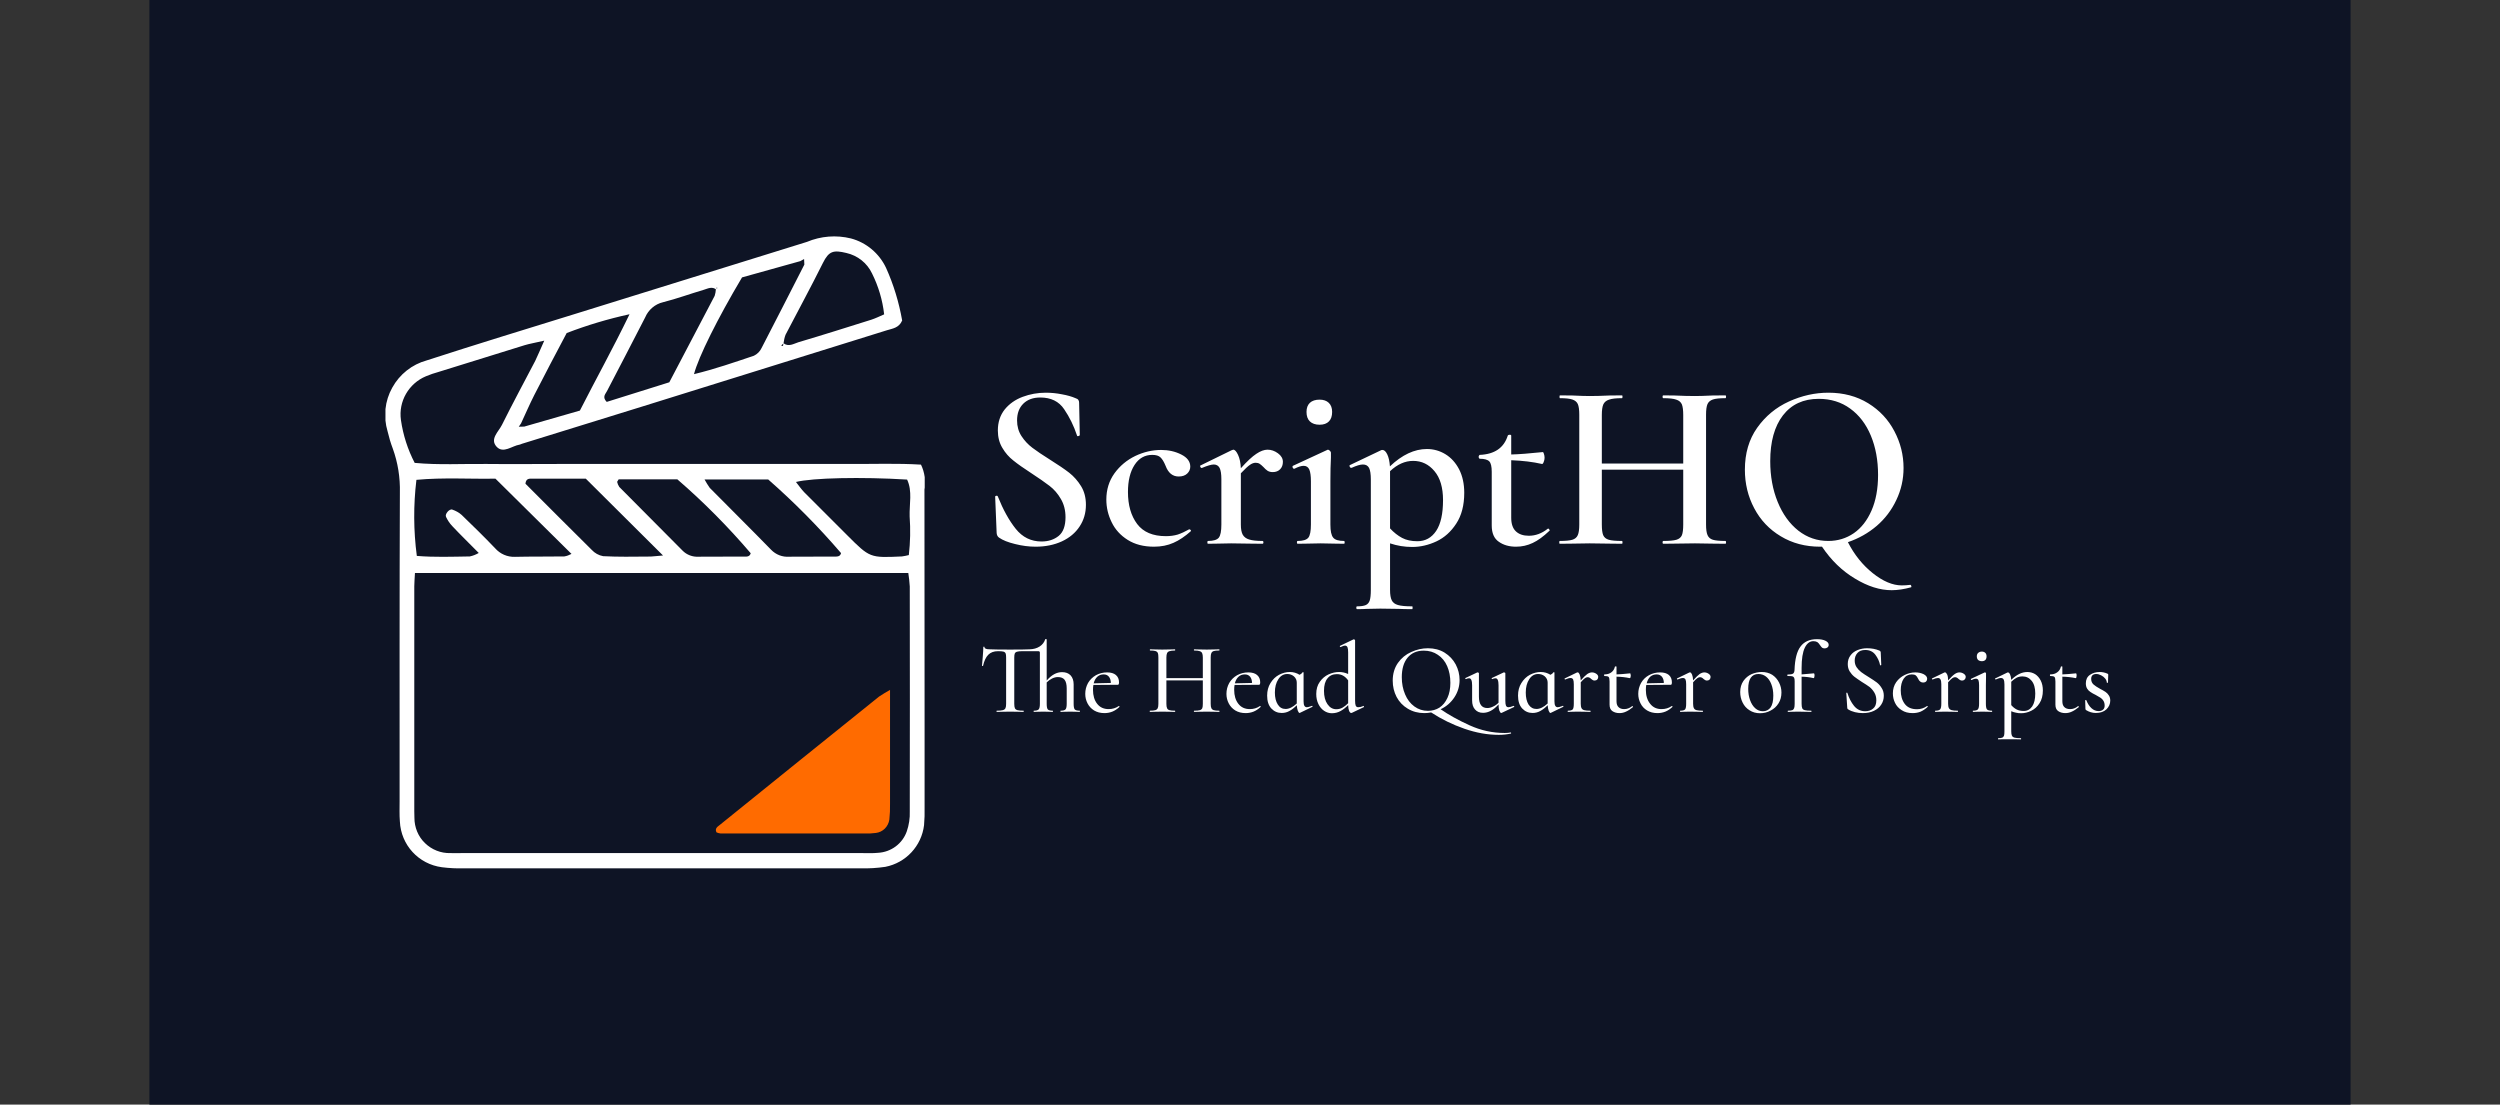 <svg xmlns="http://www.w3.org/2000/svg" version="1.1" xmlns:xlink="http://www.w3.org/1999/xlink" xmlns:svgjs="http://svgjs.dev/svgjs" viewBox="0 0 14.725 6.506"><rect x="0" y="0" width="14.725" height="6.506" fill="#333333" stroke="none"/><g transform="matrix(0.786,0,0,0.786,5.761,2.313)"><rect width="16.495" height="16.495" x="-6.21" y="-7.051" fill="#0e1425"></rect><g transform="matrix(1,0,0,1,0,0)" clip-path="url(#SvgjsClipPath5636)"><g clip-path="url(#SvgjsClipPath563138edcca5-cbf8-4a78-a2a4-5de13d1ec934)"><path d=" M -3.251 -0.39 C -3.324 -0.373 -3.362 -0.367 -3.398 -0.356 C -3.613 -0.29 -3.828 -0.223 -4.042 -0.156 C -4.075 -0.147 -4.107 -0.136 -4.138 -0.123 C -4.267 -0.069 -4.345 0.066 -4.325 0.205 C -4.309 0.317 -4.274 0.426 -4.222 0.526 C -4.04 0.543 -3.861 0.532 -3.682 0.534 C -3.503 0.536 -3.322 0.534 -3.142 0.534 L -1.504 0.534 C -1.324 0.534 -1.144 0.533 -0.964 0.534 C -0.785 0.535 -0.606 0.528 -0.428 0.539 C -0.4 0.597 -0.391 0.663 -0.402 0.726 C -0.401 1.317 -0.401 1.908 -0.401 2.499 C -0.401 2.701 -0.401 2.904 -0.401 3.106 C -0.4 3.151 -0.401 3.196 -0.405 3.241 C -0.424 3.397 -0.541 3.523 -0.695 3.553 C -0.756 3.562 -0.818 3.566 -0.88 3.564 C -1.87 3.565 -2.86 3.565 -3.85 3.564 C -3.906 3.566 -3.963 3.563 -4.018 3.556 C -4.193 3.533 -4.325 3.389 -4.333 3.213 C -4.337 3.163 -4.335 3.112 -4.335 3.061 C -4.335 2.291 -4.336 1.52 -4.333 0.749 C -4.33 0.637 -4.348 0.524 -4.386 0.419 C -4.402 0.377 -4.415 0.333 -4.425 0.29 C -4.458 0.18 -4.446 0.062 -4.39 -0.038 C -4.335 -0.138 -4.242 -0.212 -4.132 -0.242 C -3.763 -0.362 -3.392 -0.475 -3.021 -0.59 C -2.442 -0.77 -1.862 -0.95 -1.283 -1.13 C -1.178 -1.174 -1.063 -1.183 -0.953 -1.156 C -0.837 -1.125 -0.741 -1.044 -0.69 -0.936 C -0.633 -0.81 -0.593 -0.677 -0.569 -0.541 C -0.593 -0.485 -0.641 -0.481 -0.683 -0.468 C -1.294 -0.277 -1.906 -0.087 -2.518 0.104 C -2.818 0.197 -3.119 0.29 -3.419 0.383 C -3.424 0.386 -3.43 0.387 -3.435 0.389 C -3.493 0.398 -3.557 0.458 -3.607 0.406 C -3.662 0.348 -3.593 0.292 -3.568 0.241 C -3.488 0.08 -3.402 -0.079 -3.319 -0.238 C -3.3 -0.277 -3.283 -0.319 -3.251 -0.39 Z M -3.401 0.254 L -2.984 0.134 C -2.864 -0.102 -2.739 -0.326 -2.612 -0.588 C -2.772 -0.553 -2.93 -0.506 -3.083 -0.447 C -3.166 -0.29 -3.247 -0.137 -3.326 0.018 C -3.361 0.087 -3.392 0.159 -3.425 0.23 L -3.442 0.255 Z M -1.459 -0.371 C -1.42 -0.341 -1.382 -0.367 -1.347 -0.378 C -1.164 -0.432 -0.982 -0.49 -0.8 -0.547 C -0.769 -0.557 -0.739 -0.572 -0.704 -0.587 C -0.716 -0.694 -0.747 -0.798 -0.795 -0.894 C -0.832 -0.972 -0.903 -1.028 -0.987 -1.047 C -1.083 -1.07 -1.118 -1.063 -1.163 -0.972 C -1.253 -0.791 -1.35 -0.613 -1.443 -0.434 C -1.451 -0.413 -1.455 -0.392 -1.458 -0.37 L -1.476 -0.353 L -1.462 -0.35 Z M -1.332 -0.986 L -1.769 -0.864 C -1.952 -0.556 -2.095 -0.269 -2.129 -0.139 C -1.972 -0.177 -1.826 -0.228 -1.68 -0.277 C -1.655 -0.289 -1.635 -0.309 -1.623 -0.334 C -1.515 -0.542 -1.409 -0.751 -1.302 -0.96 L -1.304 -1.002 Z M -1.961 -0.772 C -1.993 -0.799 -2.026 -0.78 -2.056 -0.771 C -2.158 -0.741 -2.258 -0.704 -2.361 -0.678 C -2.421 -0.664 -2.471 -0.621 -2.495 -0.564 C -2.589 -0.379 -2.686 -0.196 -2.781 -0.012 C -2.792 0.01 -2.819 0.032 -2.783 0.069 L -2.314 -0.078 C -2.198 -0.299 -2.086 -0.512 -1.974 -0.726 C -1.969 -0.742 -1.966 -0.758 -1.965 -0.775 C -1.961 -0.777 -1.957 -0.78 -1.954 -0.784 C -1.954 -0.785 -1.957 -0.789 -1.958 -0.791 Z M -4.22 1.351 C -4.222 1.395 -4.225 1.423 -4.225 1.45 C -4.225 2.012 -4.225 2.574 -4.225 3.136 C -4.225 3.153 -4.225 3.169 -4.224 3.186 C -4.224 3.257 -4.196 3.326 -4.145 3.375 C -4.094 3.425 -4.025 3.452 -3.954 3.45 C -3.926 3.451 -3.898 3.45 -3.869 3.45 L -0.869 3.45 C -0.829 3.45 -0.79 3.452 -0.751 3.448 C -0.652 3.443 -0.566 3.379 -0.534 3.286 C -0.518 3.239 -0.51 3.188 -0.512 3.138 C -0.511 2.576 -0.511 2.014 -0.512 1.452 C -0.514 1.418 -0.518 1.385 -0.523 1.351 Z M -3.617 0.644 C -3.8 0.648 -4.006 0.634 -4.209 0.653 C -4.232 0.842 -4.231 1.034 -4.206 1.223 C -4.076 1.234 -3.942 1.229 -3.809 1.227 C -3.785 1.222 -3.763 1.213 -3.742 1.201 C -3.816 1.126 -3.88 1.064 -3.941 0.999 C -3.96 0.979 -3.975 0.956 -3.987 0.931 C -3.998 0.91 -3.962 0.868 -3.94 0.876 C -3.914 0.885 -3.89 0.898 -3.87 0.916 C -3.785 0.998 -3.701 1.08 -3.619 1.166 C -3.582 1.208 -3.528 1.232 -3.471 1.23 C -3.348 1.227 -3.224 1.229 -3.101 1.227 C -3.082 1.224 -3.064 1.217 -3.047 1.208 Z M -0.519 1.216 C -0.508 1.12 -0.506 1.024 -0.513 0.927 C -0.516 0.835 -0.491 0.738 -0.532 0.651 C -0.874 0.63 -1.242 0.638 -1.365 0.669 C -1.343 0.697 -1.325 0.723 -1.303 0.746 C -1.196 0.854 -1.089 0.96 -0.981 1.068 C -0.811 1.238 -0.811 1.238 -0.571 1.227 C -0.554 1.225 -0.537 1.221 -0.52 1.217 Z M -2.362 1.219 L -2.94 0.644 L -3.343 0.644 C -3.365 0.644 -3.388 0.643 -3.392 0.682 C -3.229 0.845 -3.063 1.012 -2.895 1.178 C -2.873 1.202 -2.843 1.219 -2.81 1.225 C -2.698 1.231 -2.585 1.229 -2.473 1.228 C -2.442 1.229 -2.41 1.223 -2.362 1.22 Z M -2.705 0.668 C -2.702 0.681 -2.697 0.694 -2.689 0.706 C -2.532 0.865 -2.373 1.023 -2.215 1.183 C -2.184 1.215 -2.139 1.232 -2.094 1.229 C -1.982 1.228 -1.87 1.229 -1.758 1.228 C -1.738 1.228 -1.712 1.233 -1.704 1.203 C -1.873 1.005 -2.057 0.819 -2.254 0.649 C -2.401 0.649 -2.547 0.649 -2.692 0.649 C -2.695 0.649 -2.698 0.658 -2.705 0.668 Z M -2.05 0.65 C -2.038 0.672 -2.025 0.693 -2.011 0.713 C -1.858 0.868 -1.703 1.021 -1.551 1.177 C -1.515 1.214 -1.466 1.233 -1.415 1.229 C -1.304 1.228 -1.192 1.229 -1.08 1.228 C -1.059 1.228 -1.034 1.231 -1.027 1.202 C -1.196 1.005 -1.378 0.821 -1.573 0.65 Z" fill="#ffffff" transform="matrix(1,0,0,1,0,0)" fill-rule="nonzero"></path></g><g clip-path="url(#SvgjsClipPath563138edcca5-cbf8-4a78-a2a4-5de13d1ec934)"><path d=" M -0.66 2.227 L -0.66 2.643 C -0.66 2.789 -0.66 2.935 -0.66 3.082 C -0.659 3.121 -0.661 3.16 -0.665 3.199 C -0.673 3.252 -0.714 3.293 -0.766 3.299 C -0.794 3.303 -0.822 3.304 -0.85 3.303 C -1.21 3.303 -1.57 3.303 -1.93 3.303 C -1.94 3.302 -1.95 3.299 -1.96 3.295 C -1.975 3.267 -1.954 3.253 -1.937 3.24 C -1.539 2.918 -1.141 2.598 -0.742 2.277 C -0.715 2.259 -0.688 2.243 -0.66 2.227 Z" fill="#ff6b00" transform="matrix(1,0,0,1,0,0)" fill-rule="nonzero"></path></g></g><g><path d=" M 0.325 0.325 Q 0.358 0.376 0.407 0.413 Q 0.456 0.45 0.539 0.502 Q 0.63 0.559 0.683 0.6 Q 0.735 0.641 0.772 0.701 Q 0.808 0.76 0.808 0.84 Q 0.808 0.931 0.761 1.002 Q 0.714 1.074 0.628 1.114 Q 0.541 1.154 0.431 1.154 Q 0.356 1.154 0.277 1.134 Q 0.198 1.115 0.157 1.086 Q 0.141 1.075 0.139 1.052 L 0.128 0.782 L 0.128 0.78 Q 0.128 0.773 0.137 0.772 Q 0.146 0.771 0.148 0.778 Q 0.207 0.926 0.282 1.02 Q 0.358 1.115 0.475 1.115 Q 0.552 1.115 0.604 1.073 Q 0.655 1.031 0.655 0.933 Q 0.655 0.855 0.62 0.796 Q 0.586 0.737 0.535 0.698 Q 0.484 0.659 0.397 0.602 Q 0.312 0.547 0.264 0.508 Q 0.215 0.47 0.182 0.414 Q 0.148 0.358 0.148 0.283 Q 0.148 0.191 0.199 0.126 Q 0.251 0.062 0.334 0.031 Q 0.417 4.440892098500626e-16 0.507 4.440892098500626e-16 Q 0.568 4.440892098500626e-16 0.628 0.012 Q 0.689 0.023 0.73 0.041 Q 0.746 0.046 0.751 0.054 Q 0.757 0.062 0.757 0.075 L 0.762 0.317 Q 0.762 0.322 0.752 0.325 Q 0.742 0.328 0.741 0.32 Q 0.705 0.212 0.645 0.124 Q 0.586 0.036 0.466 0.036 Q 0.386 0.036 0.339 0.082 Q 0.292 0.128 0.292 0.208 Q 0.292 0.274 0.325 0.325 M 1.121 1.103 Q 1.04 1.052 1.001 0.971 Q 0.961 0.89 0.961 0.801 Q 0.961 0.689 1.022 0.604 Q 1.083 0.52 1.178 0.474 Q 1.273 0.429 1.371 0.429 Q 1.455 0.429 1.522 0.463 Q 1.59 0.497 1.59 0.554 Q 1.59 0.584 1.567 0.606 Q 1.544 0.628 1.503 0.628 Q 1.435 0.628 1.405 0.548 Q 1.387 0.504 1.367 0.485 Q 1.348 0.466 1.305 0.466 Q 1.221 0.466 1.172 0.542 Q 1.123 0.618 1.123 0.744 Q 1.123 0.892 1.192 0.984 Q 1.261 1.075 1.407 1.075 Q 1.456 1.075 1.496 1.063 Q 1.535 1.05 1.581 1.024 L 1.583 1.024 Q 1.588 1.024 1.593 1.029 Q 1.597 1.034 1.594 1.038 Q 1.528 1.097 1.464 1.125 Q 1.399 1.154 1.318 1.154 Q 1.202 1.154 1.121 1.103 M 2.247 0.454 Q 2.284 0.481 2.284 0.518 Q 2.284 0.552 2.264 0.573 Q 2.243 0.595 2.208 0.595 Q 2.185 0.595 2.169 0.585 Q 2.154 0.575 2.138 0.557 Q 2.122 0.541 2.11 0.533 Q 2.097 0.525 2.08 0.525 Q 2.06 0.525 2.038 0.54 Q 2.015 0.555 1.969 0.604 L 1.969 0.988 Q 1.969 1.038 1.983 1.064 Q 1.998 1.09 2.031 1.1 Q 2.065 1.111 2.131 1.111 Q 2.138 1.111 2.138 1.122 Q 2.138 1.132 2.131 1.132 Q 2.072 1.132 2.037 1.131 L 1.896 1.129 L 1.793 1.131 Q 1.768 1.132 1.723 1.132 Q 1.718 1.132 1.718 1.122 Q 1.718 1.111 1.723 1.111 Q 1.784 1.111 1.804 1.086 Q 1.823 1.061 1.823 0.988 L 1.823 0.648 Q 1.823 0.591 1.81 0.564 Q 1.796 0.538 1.766 0.538 Q 1.739 0.538 1.677 0.564 L 1.675 0.564 Q 1.668 0.564 1.665 0.555 Q 1.661 0.547 1.667 0.545 L 1.9 0.431 Q 1.91 0.427 1.912 0.427 Q 1.93 0.427 1.948 0.466 Q 1.966 0.504 1.969 0.566 Q 2.039 0.488 2.085 0.458 Q 2.131 0.427 2.169 0.427 Q 2.21 0.427 2.247 0.454 M 2.486 0.215 Q 2.461 0.191 2.461 0.144 Q 2.461 0.1 2.486 0.076 Q 2.512 0.052 2.559 0.052 Q 2.603 0.052 2.628 0.076 Q 2.653 0.1 2.653 0.144 Q 2.653 0.191 2.629 0.215 Q 2.605 0.24 2.559 0.24 Q 2.512 0.24 2.486 0.215 M 2.389 1.122 Q 2.389 1.111 2.395 1.111 Q 2.455 1.111 2.475 1.086 Q 2.494 1.061 2.494 0.988 L 2.494 0.664 Q 2.494 0.604 2.482 0.576 Q 2.47 0.548 2.439 0.548 Q 2.413 0.548 2.37 0.57 L 2.368 0.57 Q 2.361 0.57 2.357 0.561 Q 2.354 0.552 2.359 0.548 L 2.616 0.429 L 2.621 0.427 Q 2.628 0.427 2.636 0.435 Q 2.644 0.443 2.644 0.449 L 2.644 0.486 Q 2.64 0.561 2.64 0.662 L 2.64 0.988 Q 2.64 1.061 2.661 1.086 Q 2.681 1.111 2.742 1.111 Q 2.747 1.111 2.747 1.122 Q 2.747 1.132 2.742 1.132 Q 2.697 1.132 2.671 1.131 L 2.567 1.129 L 2.464 1.131 Q 2.439 1.132 2.395 1.132 Q 2.389 1.132 2.389 1.122 M 3.087 1.129 L 3.087 1.478 Q 3.087 1.531 3.1 1.556 Q 3.112 1.581 3.146 1.591 Q 3.18 1.601 3.253 1.601 Q 3.256 1.601 3.256 1.611 Q 3.256 1.622 3.253 1.622 Q 3.189 1.622 3.153 1.62 L 3.014 1.618 L 2.913 1.62 Q 2.886 1.622 2.84 1.622 Q 2.834 1.622 2.834 1.611 Q 2.834 1.601 2.84 1.601 Q 2.884 1.601 2.906 1.591 Q 2.927 1.581 2.935 1.556 Q 2.943 1.531 2.943 1.478 L 2.943 0.65 Q 2.943 0.591 2.93 0.564 Q 2.916 0.538 2.884 0.538 Q 2.854 0.538 2.799 0.563 L 2.795 0.563 Q 2.788 0.563 2.785 0.555 Q 2.781 0.547 2.785 0.543 L 3.02 0.431 Q 3.023 0.429 3.03 0.429 Q 3.05 0.429 3.066 0.462 Q 3.082 0.495 3.086 0.552 Q 3.223 0.422 3.363 0.422 Q 3.438 0.422 3.502 0.461 Q 3.566 0.5 3.605 0.575 Q 3.643 0.65 3.643 0.75 Q 3.643 0.89 3.583 0.981 Q 3.524 1.072 3.435 1.114 Q 3.345 1.156 3.253 1.156 Q 3.167 1.156 3.087 1.129 M 3.087 0.588 L 3.087 0.591 L 3.087 1.017 Q 3.13 1.063 3.177 1.088 Q 3.224 1.113 3.292 1.113 Q 3.381 1.113 3.433 1.035 Q 3.484 0.958 3.484 0.805 Q 3.484 0.664 3.42 0.588 Q 3.356 0.511 3.26 0.511 Q 3.169 0.511 3.087 0.588 M 4.271 1.018 Q 4.277 1.018 4.281 1.026 Q 4.286 1.033 4.28 1.036 Q 4.214 1.099 4.156 1.126 Q 4.097 1.154 4.031 1.154 Q 3.954 1.154 3.902 1.117 Q 3.849 1.081 3.849 0.995 L 3.849 0.593 Q 3.849 0.534 3.831 0.515 Q 3.812 0.495 3.759 0.495 Q 3.757 0.495 3.754 0.491 Q 3.751 0.486 3.751 0.481 Q 3.751 0.475 3.754 0.471 Q 3.757 0.466 3.759 0.466 Q 3.926 0.459 3.969 0.322 Q 3.972 0.315 3.984 0.315 Q 3.995 0.315 3.995 0.322 L 3.995 0.463 Q 4.079 0.461 4.232 0.445 Q 4.236 0.445 4.24 0.458 Q 4.245 0.472 4.245 0.488 Q 4.245 0.504 4.238 0.52 Q 4.232 0.536 4.225 0.534 Q 4.125 0.511 3.995 0.506 L 3.995 0.937 Q 3.995 1.006 4.03 1.039 Q 4.065 1.072 4.127 1.072 Q 4.202 1.072 4.268 1.02 L 4.271 1.018 M 5.605 1.122 Q 5.605 1.132 5.6 1.132 Q 5.539 1.132 5.502 1.131 L 5.372 1.129 L 5.22 1.131 Q 5.188 1.132 5.135 1.132 Q 5.129 1.132 5.129 1.122 Q 5.129 1.111 5.135 1.111 Q 5.202 1.111 5.233 1.102 Q 5.263 1.093 5.274 1.068 Q 5.284 1.043 5.284 0.988 L 5.284 0.577 L 4.674 0.577 L 4.674 0.988 Q 4.674 1.042 4.684 1.067 Q 4.695 1.093 4.726 1.102 Q 4.757 1.111 4.825 1.111 Q 4.829 1.111 4.829 1.122 Q 4.829 1.132 4.825 1.132 Q 4.765 1.132 4.731 1.131 L 4.583 1.129 L 4.453 1.131 Q 4.419 1.132 4.359 1.132 Q 4.355 1.132 4.355 1.122 Q 4.355 1.111 4.359 1.111 Q 4.423 1.111 4.453 1.102 Q 4.483 1.093 4.494 1.067 Q 4.505 1.042 4.505 0.988 L 4.505 0.164 Q 4.505 0.11 4.494 0.085 Q 4.483 0.061 4.453 0.051 Q 4.423 0.041 4.36 0.041 Q 4.357 0.041 4.357 0.03 Q 4.357 0.02 4.36 0.02 L 4.455 0.021 Q 4.537 0.025 4.583 0.025 Q 4.645 0.025 4.731 0.021 L 4.825 0.02 Q 4.829 0.02 4.829 0.03 Q 4.829 0.041 4.825 0.041 Q 4.759 0.041 4.728 0.052 Q 4.697 0.062 4.685 0.088 Q 4.674 0.114 4.674 0.167 L 4.674 0.531 L 5.284 0.531 L 5.284 0.167 Q 5.284 0.114 5.274 0.088 Q 5.263 0.062 5.232 0.052 Q 5.201 0.041 5.135 0.041 Q 5.129 0.041 5.129 0.03 Q 5.129 0.02 5.135 0.02 L 5.22 0.021 Q 5.306 0.025 5.372 0.025 Q 5.42 0.025 5.502 0.021 L 5.6 0.02 Q 5.605 0.02 5.605 0.03 Q 5.605 0.041 5.6 0.041 Q 5.535 0.041 5.506 0.051 Q 5.477 0.061 5.466 0.085 Q 5.455 0.11 5.455 0.164 L 5.455 0.988 Q 5.455 1.042 5.466 1.067 Q 5.477 1.093 5.506 1.102 Q 5.535 1.111 5.6 1.111 Q 5.605 1.111 5.605 1.122 M 6.993 1.448 Q 6.995 1.456 6.992 1.458 Q 6.912 1.48 6.846 1.48 Q 6.714 1.48 6.571 1.393 Q 6.427 1.307 6.324 1.154 L 6.31 1.154 Q 6.144 1.154 6.015 1.076 Q 5.886 0.999 5.816 0.866 Q 5.746 0.734 5.746 0.577 Q 5.746 0.393 5.838 0.263 Q 5.931 0.132 6.076 0.066 Q 6.221 4.440892098500626e-16 6.372 4.440892098500626e-16 Q 6.541 4.440892098500626e-16 6.67 0.079 Q 6.798 0.158 6.866 0.288 Q 6.935 0.418 6.935 0.564 Q 6.935 0.691 6.881 0.804 Q 6.828 0.917 6.734 0.998 Q 6.639 1.079 6.518 1.12 Q 6.59 1.261 6.704 1.352 Q 6.819 1.444 6.922 1.444 Q 6.953 1.444 6.985 1.44 Q 6.99 1.439 6.993 1.448 M 5.992 0.819 Q 6.048 0.956 6.147 1.034 Q 6.246 1.111 6.371 1.111 Q 6.477 1.111 6.562 1.053 Q 6.646 0.995 6.695 0.883 Q 6.744 0.771 6.744 0.616 Q 6.744 0.452 6.69 0.322 Q 6.636 0.192 6.535 0.119 Q 6.435 0.046 6.299 0.046 Q 6.127 0.046 6.031 0.17 Q 5.936 0.294 5.936 0.513 Q 5.936 0.682 5.992 0.819" fill="#ffffff" fill-rule="nonzero"></path></g><g><path d=" M 0.763 2.387 Q 0.763 2.392 0.761 2.392 Q 0.743 2.392 0.731 2.391 L 0.69 2.39 L 0.648 2.391 Q 0.638 2.392 0.619 2.392 Q 0.617 2.392 0.617 2.387 Q 0.617 2.383 0.619 2.383 Q 0.646 2.383 0.655 2.373 Q 0.664 2.363 0.664 2.331 L 0.664 2.216 Q 0.664 2.172 0.648 2.151 Q 0.632 2.131 0.598 2.131 Q 0.576 2.131 0.554 2.142 Q 0.532 2.153 0.514 2.171 L 0.514 2.331 Q 0.514 2.363 0.522 2.373 Q 0.531 2.383 0.559 2.383 Q 0.561 2.383 0.561 2.387 Q 0.561 2.392 0.559 2.392 Q 0.541 2.392 0.529 2.391 L 0.488 2.39 L 0.446 2.391 Q 0.436 2.392 0.417 2.392 Q 0.416 2.392 0.416 2.387 Q 0.416 2.383 0.417 2.383 Q 0.445 2.383 0.454 2.373 Q 0.463 2.363 0.463 2.331 L 0.463 1.948 Q 0.463 1.937 0.451 1.937 L 0.332 1.937 Q 0.304 1.937 0.292 1.941 Q 0.28 1.944 0.275 1.954 Q 0.271 1.964 0.271 1.985 L 0.271 2.331 Q 0.271 2.354 0.276 2.365 Q 0.281 2.375 0.295 2.379 Q 0.309 2.383 0.341 2.383 Q 0.342 2.383 0.342 2.387 Q 0.342 2.392 0.341 2.392 Q 0.314 2.392 0.299 2.391 L 0.24 2.39 L 0.182 2.391 Q 0.167 2.392 0.14 2.392 Q 0.138 2.392 0.138 2.387 Q 0.138 2.383 0.14 2.383 Q 0.171 2.383 0.185 2.379 Q 0.2 2.375 0.205 2.364 Q 0.21 2.354 0.21 2.331 L 0.21 1.984 Q 0.21 1.962 0.206 1.953 Q 0.201 1.943 0.189 1.94 Q 0.177 1.937 0.149 1.937 Q 0.103 1.937 0.076 1.964 Q 0.05 1.99 0.037 2.047 Q 0.037 2.048 0.033 2.048 Q 0.029 2.048 0.029 2.047 Q 0.032 2.025 0.035 1.978 Q 0.039 1.931 0.039 1.907 Q 0.039 1.903 0.044 1.903 Q 0.048 1.903 0.048 1.907 Q 0.048 1.923 0.089 1.923 Q 0.132 1.925 0.24 1.925 Q 0.35 1.925 0.385 1.923 Q 0.43 1.922 0.461 1.902 Q 0.492 1.882 0.503 1.848 Q 0.503 1.846 0.508 1.846 Q 0.51 1.846 0.512 1.847 Q 0.514 1.847 0.514 1.849 L 0.514 2.157 Q 0.568 2.094 0.629 2.094 Q 0.67 2.094 0.693 2.118 Q 0.716 2.143 0.716 2.186 L 0.716 2.331 Q 0.716 2.363 0.724 2.373 Q 0.733 2.383 0.761 2.383 Q 0.763 2.383 0.763 2.387 M 1.055 2.348 Q 1.057 2.348 1.059 2.35 Q 1.061 2.353 1.059 2.355 Q 1.033 2.379 1.006 2.39 Q 0.978 2.401 0.947 2.401 Q 0.902 2.401 0.869 2.381 Q 0.837 2.361 0.82 2.328 Q 0.803 2.295 0.803 2.257 Q 0.803 2.213 0.824 2.175 Q 0.846 2.138 0.883 2.117 Q 0.921 2.096 0.967 2.096 Q 1.009 2.096 1.032 2.115 Q 1.056 2.135 1.056 2.17 Q 1.056 2.189 1.047 2.189 L 1.011 2.189 L 0.864 2.19 Q 0.861 2.205 0.861 2.227 Q 0.861 2.291 0.892 2.331 Q 0.923 2.371 0.978 2.371 Q 1.021 2.371 1.054 2.348 L 1.055 2.348 M 0.894 2.128 Q 0.874 2.146 0.866 2.178 L 0.995 2.175 Q 0.994 2.145 0.98 2.128 Q 0.966 2.111 0.941 2.111 Q 0.913 2.111 0.894 2.128 M 1.809 2.387 Q 1.809 2.392 1.806 2.392 Q 1.782 2.392 1.768 2.391 L 1.714 2.39 L 1.655 2.391 Q 1.642 2.392 1.62 2.392 Q 1.617 2.392 1.617 2.387 Q 1.617 2.383 1.62 2.383 Q 1.648 2.383 1.662 2.379 Q 1.675 2.375 1.68 2.364 Q 1.684 2.354 1.684 2.331 L 1.684 2.156 L 1.411 2.156 L 1.411 2.331 Q 1.411 2.354 1.416 2.364 Q 1.42 2.375 1.434 2.379 Q 1.447 2.383 1.476 2.383 Q 1.477 2.383 1.477 2.387 Q 1.477 2.392 1.476 2.392 Q 1.452 2.392 1.437 2.391 L 1.38 2.39 L 1.326 2.391 Q 1.312 2.392 1.287 2.392 Q 1.286 2.392 1.286 2.387 Q 1.286 2.383 1.287 2.383 Q 1.315 2.383 1.328 2.379 Q 1.341 2.375 1.346 2.364 Q 1.351 2.354 1.351 2.331 L 1.351 1.984 Q 1.351 1.961 1.347 1.951 Q 1.342 1.94 1.329 1.936 Q 1.317 1.932 1.289 1.932 Q 1.287 1.932 1.287 1.928 Q 1.287 1.923 1.289 1.923 L 1.327 1.924 Q 1.359 1.925 1.38 1.925 Q 1.404 1.925 1.438 1.924 L 1.476 1.923 Q 1.477 1.923 1.477 1.928 Q 1.477 1.932 1.476 1.932 Q 1.448 1.932 1.434 1.937 Q 1.421 1.941 1.416 1.952 Q 1.411 1.963 1.411 1.985 L 1.411 2.139 L 1.684 2.139 L 1.684 1.985 Q 1.684 1.963 1.679 1.952 Q 1.674 1.941 1.661 1.937 Q 1.648 1.932 1.62 1.932 Q 1.617 1.932 1.617 1.928 Q 1.617 1.923 1.62 1.923 L 1.655 1.924 Q 1.689 1.925 1.714 1.925 Q 1.735 1.925 1.768 1.924 L 1.806 1.923 Q 1.809 1.923 1.809 1.928 Q 1.809 1.932 1.806 1.932 Q 1.779 1.932 1.766 1.936 Q 1.753 1.94 1.748 1.951 Q 1.743 1.961 1.743 1.984 L 1.743 2.331 Q 1.743 2.354 1.748 2.364 Q 1.753 2.375 1.766 2.379 Q 1.779 2.383 1.806 2.383 Q 1.809 2.383 1.809 2.387 M 2.113 2.348 Q 2.115 2.348 2.117 2.35 Q 2.119 2.353 2.117 2.355 Q 2.091 2.379 2.064 2.39 Q 2.036 2.401 2.005 2.401 Q 1.96 2.401 1.927 2.381 Q 1.895 2.361 1.878 2.328 Q 1.861 2.295 1.861 2.257 Q 1.861 2.213 1.882 2.175 Q 1.904 2.138 1.941 2.117 Q 1.979 2.096 2.025 2.096 Q 2.067 2.096 2.09 2.115 Q 2.114 2.135 2.114 2.17 Q 2.114 2.189 2.105 2.189 L 2.069 2.189 L 1.922 2.19 Q 1.919 2.205 1.919 2.227 Q 1.919 2.291 1.95 2.331 Q 1.981 2.371 2.036 2.371 Q 2.079 2.371 2.112 2.348 L 2.113 2.348 M 1.952 2.128 Q 1.932 2.146 1.924 2.178 L 2.053 2.175 Q 2.052 2.145 2.038 2.128 Q 2.024 2.111 1.999 2.111 Q 1.971 2.111 1.952 2.128 M 2.502 2.346 Q 2.505 2.346 2.506 2.35 Q 2.507 2.354 2.505 2.354 L 2.412 2.399 Q 2.411 2.4 2.409 2.4 Q 2.403 2.4 2.396 2.384 Q 2.39 2.367 2.388 2.342 Q 2.362 2.369 2.335 2.384 Q 2.308 2.4 2.275 2.4 Q 2.229 2.4 2.197 2.366 Q 2.166 2.332 2.166 2.27 Q 2.166 2.216 2.191 2.176 Q 2.216 2.135 2.255 2.114 Q 2.295 2.093 2.336 2.093 Q 2.376 2.093 2.409 2.114 Q 2.424 2.107 2.432 2.095 Q 2.433 2.094 2.434 2.094 Q 2.436 2.094 2.438 2.095 Q 2.439 2.096 2.439 2.097 L 2.439 2.312 Q 2.439 2.336 2.445 2.346 Q 2.451 2.357 2.464 2.357 Q 2.474 2.357 2.501 2.347 L 2.502 2.346 M 2.388 2.329 L 2.388 2.173 Q 2.388 2.145 2.367 2.126 Q 2.346 2.108 2.317 2.108 Q 2.275 2.108 2.25 2.147 Q 2.224 2.186 2.224 2.247 Q 2.224 2.303 2.246 2.337 Q 2.267 2.37 2.304 2.37 Q 2.344 2.37 2.388 2.329 M 2.888 2.347 Q 2.89 2.347 2.891 2.351 Q 2.893 2.354 2.891 2.356 L 2.801 2.399 Q 2.797 2.4 2.796 2.4 Q 2.787 2.4 2.78 2.384 Q 2.774 2.369 2.773 2.341 Q 2.746 2.369 2.717 2.385 Q 2.687 2.402 2.651 2.402 Q 2.62 2.402 2.593 2.384 Q 2.566 2.366 2.55 2.333 Q 2.534 2.3 2.534 2.258 Q 2.534 2.203 2.561 2.166 Q 2.587 2.129 2.626 2.111 Q 2.666 2.093 2.705 2.093 Q 2.74 2.093 2.773 2.108 L 2.773 1.946 Q 2.773 1.919 2.768 1.907 Q 2.762 1.895 2.749 1.895 Q 2.739 1.895 2.717 1.906 L 2.716 1.906 Q 2.713 1.906 2.711 1.902 Q 2.71 1.898 2.712 1.897 L 2.812 1.849 Q 2.813 1.848 2.816 1.848 Q 2.818 1.848 2.821 1.85 Q 2.825 1.853 2.825 1.856 L 2.825 2.308 Q 2.825 2.334 2.83 2.346 Q 2.836 2.357 2.849 2.357 Q 2.867 2.357 2.886 2.348 L 2.888 2.347 M 2.731 2.36 Q 2.752 2.348 2.773 2.327 L 2.773 2.156 Q 2.757 2.133 2.736 2.121 Q 2.716 2.109 2.688 2.109 Q 2.643 2.109 2.618 2.141 Q 2.592 2.172 2.592 2.234 Q 2.592 2.297 2.618 2.334 Q 2.644 2.372 2.684 2.372 Q 2.71 2.372 2.731 2.36 M 3.994 2.549 Q 3.995 2.553 3.994 2.554 Q 3.95 2.564 3.902 2.564 Q 3.776 2.564 3.644 2.518 Q 3.511 2.472 3.395 2.396 Q 3.37 2.401 3.344 2.401 Q 3.275 2.401 3.22 2.368 Q 3.166 2.336 3.136 2.28 Q 3.107 2.224 3.107 2.158 Q 3.107 2.081 3.146 2.025 Q 3.185 1.97 3.246 1.943 Q 3.307 1.915 3.371 1.915 Q 3.442 1.915 3.496 1.948 Q 3.55 1.982 3.579 2.036 Q 3.608 2.091 3.608 2.153 Q 3.608 2.224 3.569 2.283 Q 3.53 2.342 3.466 2.372 Q 3.555 2.434 3.682 2.492 Q 3.809 2.55 3.947 2.55 Q 3.972 2.55 3.991 2.546 Q 3.993 2.546 3.994 2.549 M 3.2 2.261 Q 3.224 2.318 3.269 2.351 Q 3.314 2.384 3.371 2.384 Q 3.419 2.384 3.457 2.36 Q 3.495 2.335 3.517 2.287 Q 3.539 2.24 3.539 2.174 Q 3.539 2.104 3.515 2.049 Q 3.491 1.994 3.445 1.964 Q 3.4 1.933 3.34 1.933 Q 3.262 1.933 3.218 1.986 Q 3.175 2.039 3.175 2.132 Q 3.175 2.203 3.2 2.261 M 4.013 2.347 Q 4.016 2.347 4.017 2.35 Q 4.019 2.354 4.017 2.355 L 3.924 2.399 Q 3.922 2.4 3.92 2.4 Q 3.913 2.4 3.906 2.382 Q 3.9 2.365 3.9 2.336 Q 3.844 2.399 3.784 2.399 Q 3.746 2.399 3.724 2.374 Q 3.702 2.35 3.702 2.306 L 3.702 2.193 Q 3.702 2.165 3.696 2.152 Q 3.691 2.14 3.679 2.14 Q 3.669 2.14 3.656 2.146 L 3.654 2.146 Q 3.652 2.146 3.651 2.142 Q 3.65 2.138 3.652 2.138 L 3.741 2.096 L 3.744 2.096 Q 3.747 2.096 3.75 2.098 Q 3.753 2.1 3.753 2.103 L 3.753 2.278 Q 3.753 2.363 3.816 2.363 Q 3.837 2.363 3.859 2.352 Q 3.882 2.342 3.9 2.323 L 3.9 2.193 Q 3.9 2.165 3.894 2.152 Q 3.889 2.14 3.877 2.14 Q 3.867 2.14 3.853 2.146 L 3.852 2.146 Q 3.849 2.146 3.849 2.142 Q 3.848 2.138 3.85 2.138 L 3.939 2.096 L 3.942 2.096 Q 3.945 2.096 3.948 2.098 Q 3.951 2.1 3.951 2.103 L 3.951 2.309 Q 3.951 2.335 3.956 2.346 Q 3.962 2.357 3.975 2.357 Q 3.987 2.357 4.012 2.347 L 4.013 2.347 M 4.382 2.346 Q 4.385 2.346 4.386 2.35 Q 4.387 2.354 4.385 2.354 L 4.292 2.399 Q 4.291 2.4 4.289 2.4 Q 4.283 2.4 4.276 2.384 Q 4.27 2.367 4.268 2.342 Q 4.242 2.369 4.215 2.384 Q 4.188 2.4 4.155 2.4 Q 4.109 2.4 4.077 2.366 Q 4.046 2.332 4.046 2.27 Q 4.046 2.216 4.071 2.176 Q 4.096 2.135 4.135 2.114 Q 4.175 2.093 4.216 2.093 Q 4.256 2.093 4.289 2.114 Q 4.304 2.107 4.312 2.095 Q 4.313 2.094 4.314 2.094 Q 4.316 2.094 4.317 2.095 Q 4.319 2.096 4.319 2.097 L 4.319 2.312 Q 4.319 2.336 4.325 2.346 Q 4.331 2.357 4.344 2.357 Q 4.354 2.357 4.381 2.347 L 4.382 2.346 M 4.268 2.329 L 4.268 2.173 Q 4.268 2.145 4.247 2.126 Q 4.226 2.108 4.197 2.108 Q 4.155 2.108 4.13 2.147 Q 4.104 2.186 4.104 2.247 Q 4.104 2.303 4.125 2.337 Q 4.147 2.37 4.184 2.37 Q 4.224 2.37 4.268 2.329 M 4.632 2.106 Q 4.647 2.116 4.647 2.13 Q 4.647 2.141 4.64 2.149 Q 4.632 2.157 4.62 2.157 Q 4.612 2.157 4.607 2.154 Q 4.602 2.152 4.598 2.148 Q 4.594 2.145 4.593 2.144 Q 4.587 2.138 4.581 2.135 Q 4.575 2.132 4.567 2.132 Q 4.558 2.132 4.548 2.139 Q 4.537 2.146 4.516 2.17 L 4.516 2.331 Q 4.516 2.353 4.522 2.364 Q 4.527 2.375 4.542 2.379 Q 4.557 2.383 4.587 2.383 Q 4.59 2.383 4.59 2.387 Q 4.59 2.392 4.587 2.392 Q 4.563 2.392 4.548 2.391 L 4.491 2.39 L 4.449 2.391 Q 4.438 2.392 4.42 2.392 Q 4.418 2.392 4.418 2.387 Q 4.418 2.383 4.42 2.383 Q 4.447 2.383 4.456 2.373 Q 4.464 2.363 4.464 2.331 L 4.464 2.185 Q 4.464 2.16 4.459 2.149 Q 4.453 2.138 4.44 2.138 Q 4.425 2.138 4.4 2.149 L 4.398 2.149 Q 4.396 2.149 4.395 2.145 Q 4.394 2.141 4.396 2.141 L 4.489 2.096 Q 4.491 2.096 4.494 2.096 Q 4.501 2.096 4.508 2.112 Q 4.515 2.129 4.516 2.156 Q 4.547 2.121 4.565 2.108 Q 4.584 2.096 4.6 2.096 Q 4.617 2.096 4.632 2.106 M 4.902 2.348 Q 4.905 2.348 4.907 2.352 Q 4.908 2.355 4.906 2.357 Q 4.878 2.38 4.855 2.39 Q 4.832 2.401 4.806 2.401 Q 4.775 2.401 4.753 2.386 Q 4.732 2.372 4.732 2.337 L 4.732 2.164 Q 4.732 2.138 4.725 2.13 Q 4.718 2.123 4.693 2.123 Q 4.691 2.123 4.691 2.117 Q 4.691 2.111 4.693 2.111 Q 4.726 2.111 4.746 2.095 Q 4.766 2.08 4.772 2.053 Q 4.773 2.051 4.778 2.051 Q 4.784 2.051 4.784 2.053 L 4.784 2.111 Q 4.82 2.11 4.886 2.103 Q 4.888 2.103 4.889 2.108 Q 4.891 2.114 4.891 2.12 Q 4.891 2.127 4.889 2.133 Q 4.886 2.14 4.883 2.139 Q 4.836 2.129 4.784 2.128 L 4.784 2.312 Q 4.784 2.342 4.799 2.356 Q 4.814 2.371 4.841 2.371 Q 4.874 2.371 4.901 2.349 L 4.902 2.348 M 5.199 2.348 Q 5.201 2.348 5.203 2.35 Q 5.205 2.353 5.203 2.355 Q 5.177 2.379 5.15 2.39 Q 5.122 2.401 5.091 2.401 Q 5.046 2.401 5.013 2.381 Q 4.98 2.361 4.964 2.328 Q 4.947 2.295 4.947 2.257 Q 4.947 2.213 4.968 2.175 Q 4.989 2.138 5.027 2.117 Q 5.065 2.096 5.111 2.096 Q 5.153 2.096 5.176 2.115 Q 5.199 2.135 5.199 2.17 Q 5.199 2.189 5.191 2.189 L 5.155 2.189 L 5.007 2.19 Q 5.004 2.205 5.004 2.227 Q 5.004 2.291 5.036 2.331 Q 5.067 2.371 5.121 2.371 Q 5.165 2.371 5.198 2.348 L 5.199 2.348 M 5.037 2.128 Q 5.018 2.146 5.01 2.178 L 5.139 2.175 Q 5.138 2.145 5.124 2.128 Q 5.109 2.111 5.085 2.111 Q 5.057 2.111 5.037 2.128 M 5.474 2.106 Q 5.489 2.116 5.489 2.13 Q 5.489 2.141 5.482 2.149 Q 5.474 2.157 5.462 2.157 Q 5.454 2.157 5.449 2.154 Q 5.444 2.152 5.44 2.148 Q 5.436 2.145 5.435 2.144 Q 5.429 2.138 5.423 2.135 Q 5.417 2.132 5.409 2.132 Q 5.4 2.132 5.39 2.139 Q 5.379 2.146 5.358 2.17 L 5.358 2.331 Q 5.358 2.353 5.364 2.364 Q 5.369 2.375 5.384 2.379 Q 5.399 2.383 5.429 2.383 Q 5.432 2.383 5.432 2.387 Q 5.432 2.392 5.429 2.392 Q 5.405 2.392 5.39 2.391 L 5.333 2.39 L 5.291 2.391 Q 5.28 2.392 5.262 2.392 Q 5.26 2.392 5.26 2.387 Q 5.26 2.383 5.262 2.383 Q 5.289 2.383 5.298 2.373 Q 5.306 2.363 5.306 2.331 L 5.306 2.185 Q 5.306 2.16 5.301 2.149 Q 5.295 2.138 5.282 2.138 Q 5.267 2.138 5.242 2.149 L 5.24 2.149 Q 5.238 2.149 5.237 2.145 Q 5.236 2.141 5.238 2.141 L 5.331 2.096 Q 5.333 2.096 5.336 2.096 Q 5.343 2.096 5.35 2.112 Q 5.357 2.129 5.358 2.156 Q 5.389 2.121 5.407 2.108 Q 5.426 2.096 5.442 2.096 Q 5.459 2.096 5.474 2.106 M 5.781 2.38 Q 5.747 2.359 5.729 2.322 Q 5.711 2.286 5.711 2.243 Q 5.711 2.195 5.735 2.16 Q 5.759 2.126 5.796 2.109 Q 5.834 2.093 5.873 2.093 Q 5.917 2.093 5.951 2.114 Q 5.984 2.136 6.002 2.172 Q 6.02 2.207 6.02 2.247 Q 6.02 2.293 5.998 2.328 Q 5.976 2.363 5.939 2.382 Q 5.903 2.402 5.859 2.402 Q 5.815 2.402 5.781 2.38 M 5.939 2.358 Q 5.959 2.329 5.959 2.27 Q 5.959 2.222 5.944 2.184 Q 5.93 2.147 5.904 2.127 Q 5.879 2.108 5.847 2.108 Q 5.81 2.108 5.79 2.136 Q 5.771 2.164 5.771 2.219 Q 5.771 2.266 5.785 2.304 Q 5.799 2.343 5.824 2.365 Q 5.849 2.387 5.881 2.387 Q 5.918 2.387 5.939 2.358 M 6.35 1.859 Q 6.374 1.871 6.374 1.889 Q 6.374 1.902 6.365 1.909 Q 6.356 1.916 6.344 1.916 Q 6.332 1.916 6.325 1.911 Q 6.318 1.905 6.31 1.893 Q 6.3 1.877 6.289 1.869 Q 6.277 1.862 6.259 1.862 Q 6.219 1.862 6.195 1.911 Q 6.171 1.961 6.171 2.063 L 6.171 2.111 Q 6.218 2.108 6.263 2.103 Q 6.265 2.103 6.267 2.108 Q 6.268 2.114 6.268 2.12 Q 6.268 2.126 6.266 2.133 Q 6.263 2.14 6.261 2.139 Q 6.219 2.129 6.171 2.128 L 6.171 2.331 Q 6.171 2.354 6.176 2.365 Q 6.18 2.375 6.195 2.379 Q 6.21 2.383 6.243 2.383 Q 6.245 2.383 6.245 2.387 Q 6.245 2.392 6.243 2.392 L 6.192 2.391 Q 6.177 2.39 6.144 2.39 L 6.101 2.391 Q 6.09 2.392 6.069 2.392 Q 6.067 2.392 6.067 2.387 Q 6.067 2.383 6.069 2.383 Q 6.091 2.383 6.101 2.379 Q 6.111 2.375 6.115 2.364 Q 6.119 2.354 6.119 2.331 L 6.119 2.162 Q 6.119 2.144 6.115 2.136 Q 6.111 2.128 6.101 2.125 Q 6.09 2.123 6.066 2.123 Q 6.064 2.123 6.064 2.117 Q 6.064 2.112 6.066 2.112 Q 6.096 2.112 6.107 2.105 Q 6.117 2.098 6.118 2.078 Q 6.122 1.956 6.163 1.902 Q 6.204 1.847 6.286 1.847 Q 6.326 1.847 6.35 1.859 M 6.583 2.057 Q 6.597 2.078 6.618 2.094 Q 6.638 2.109 6.674 2.131 Q 6.711 2.154 6.734 2.171 Q 6.756 2.188 6.771 2.213 Q 6.787 2.237 6.787 2.271 Q 6.787 2.308 6.768 2.337 Q 6.749 2.367 6.713 2.384 Q 6.678 2.401 6.63 2.401 Q 6.6 2.401 6.571 2.394 Q 6.542 2.387 6.52 2.373 Q 6.516 2.371 6.515 2.368 Q 6.513 2.365 6.513 2.359 L 6.506 2.252 Q 6.505 2.249 6.509 2.248 Q 6.513 2.247 6.514 2.25 Q 6.532 2.307 6.564 2.347 Q 6.597 2.387 6.648 2.387 Q 6.684 2.387 6.707 2.367 Q 6.731 2.348 6.731 2.305 Q 6.731 2.272 6.716 2.247 Q 6.701 2.222 6.68 2.205 Q 6.658 2.189 6.622 2.167 Q 6.587 2.144 6.566 2.128 Q 6.546 2.112 6.531 2.088 Q 6.517 2.065 6.517 2.033 Q 6.517 1.995 6.538 1.968 Q 6.558 1.941 6.592 1.928 Q 6.625 1.915 6.662 1.915 Q 6.712 1.915 6.753 1.932 Q 6.764 1.937 6.764 1.946 L 6.768 2.039 Q 6.768 2.042 6.764 2.043 Q 6.76 2.044 6.759 2.041 Q 6.751 2 6.724 1.964 Q 6.697 1.928 6.648 1.928 Q 6.61 1.928 6.59 1.95 Q 6.569 1.973 6.569 2.007 Q 6.569 2.036 6.583 2.057 M 6.921 2.379 Q 6.887 2.358 6.871 2.324 Q 6.855 2.291 6.855 2.253 Q 6.855 2.205 6.88 2.169 Q 6.905 2.134 6.944 2.115 Q 6.983 2.096 7.023 2.096 Q 7.057 2.096 7.085 2.109 Q 7.112 2.123 7.112 2.144 Q 7.112 2.156 7.104 2.164 Q 7.096 2.172 7.082 2.172 Q 7.057 2.172 7.044 2.143 Q 7.036 2.126 7.026 2.118 Q 7.016 2.111 6.997 2.111 Q 6.958 2.111 6.936 2.143 Q 6.914 2.176 6.914 2.23 Q 6.914 2.292 6.944 2.332 Q 6.974 2.372 7.036 2.372 Q 7.077 2.372 7.111 2.348 L 7.112 2.348 Q 7.115 2.348 7.116 2.351 Q 7.118 2.353 7.116 2.354 Q 7.09 2.378 7.063 2.39 Q 7.036 2.401 7.003 2.401 Q 6.954 2.401 6.921 2.379 M 7.386 2.106 Q 7.401 2.116 7.401 2.13 Q 7.401 2.141 7.393 2.149 Q 7.386 2.157 7.373 2.157 Q 7.365 2.157 7.36 2.154 Q 7.355 2.152 7.351 2.148 Q 7.347 2.145 7.346 2.144 Q 7.34 2.138 7.334 2.135 Q 7.329 2.132 7.32 2.132 Q 7.311 2.132 7.301 2.139 Q 7.29 2.146 7.269 2.17 L 7.269 2.331 Q 7.269 2.353 7.275 2.364 Q 7.281 2.375 7.296 2.379 Q 7.311 2.383 7.341 2.383 Q 7.343 2.383 7.343 2.387 Q 7.343 2.392 7.341 2.392 Q 7.316 2.392 7.301 2.391 L 7.244 2.39 L 7.202 2.391 Q 7.191 2.392 7.173 2.392 Q 7.171 2.392 7.171 2.387 Q 7.171 2.383 7.173 2.383 Q 7.2 2.383 7.209 2.373 Q 7.218 2.363 7.218 2.331 L 7.218 2.185 Q 7.218 2.16 7.212 2.149 Q 7.206 2.138 7.193 2.138 Q 7.179 2.138 7.153 2.149 L 7.152 2.149 Q 7.149 2.149 7.148 2.145 Q 7.147 2.141 7.149 2.141 L 7.242 2.096 Q 7.244 2.096 7.247 2.096 Q 7.254 2.096 7.262 2.112 Q 7.269 2.129 7.269 2.156 Q 7.3 2.121 7.319 2.108 Q 7.337 2.096 7.353 2.096 Q 7.371 2.096 7.386 2.106 M 7.494 2.003 Q 7.484 1.993 7.484 1.976 Q 7.484 1.959 7.494 1.95 Q 7.505 1.94 7.522 1.94 Q 7.538 1.94 7.548 1.95 Q 7.557 1.959 7.557 1.976 Q 7.557 1.993 7.548 2.003 Q 7.538 2.012 7.522 2.012 Q 7.505 2.012 7.494 2.003 M 7.454 2.387 Q 7.454 2.383 7.456 2.383 Q 7.483 2.383 7.492 2.373 Q 7.501 2.363 7.501 2.331 L 7.501 2.193 Q 7.501 2.166 7.496 2.154 Q 7.49 2.143 7.477 2.143 Q 7.464 2.143 7.445 2.153 L 7.444 2.153 Q 7.441 2.153 7.439 2.148 Q 7.438 2.144 7.441 2.144 L 7.543 2.096 L 7.546 2.096 Q 7.548 2.096 7.551 2.098 Q 7.553 2.1 7.553 2.103 Q 7.553 2.108 7.553 2.133 Q 7.552 2.158 7.552 2.192 L 7.552 2.331 Q 7.552 2.363 7.56 2.373 Q 7.569 2.383 7.597 2.383 Q 7.599 2.383 7.599 2.387 Q 7.599 2.392 7.597 2.392 Q 7.579 2.392 7.568 2.391 L 7.526 2.39 L 7.485 2.391 Q 7.474 2.392 7.456 2.392 Q 7.454 2.392 7.454 2.387 M 7.921 2.109 Q 7.947 2.126 7.963 2.157 Q 7.979 2.189 7.979 2.231 Q 7.979 2.288 7.954 2.327 Q 7.929 2.366 7.891 2.384 Q 7.854 2.402 7.816 2.402 Q 7.794 2.402 7.778 2.398 Q 7.761 2.395 7.742 2.387 L 7.742 2.537 Q 7.742 2.56 7.747 2.57 Q 7.752 2.581 7.767 2.585 Q 7.782 2.589 7.814 2.589 Q 7.816 2.589 7.816 2.594 Q 7.816 2.598 7.814 2.598 Q 7.788 2.598 7.773 2.597 L 7.716 2.597 L 7.674 2.597 Q 7.664 2.598 7.645 2.598 Q 7.643 2.598 7.643 2.594 Q 7.643 2.589 7.645 2.589 Q 7.665 2.589 7.674 2.585 Q 7.684 2.581 7.688 2.57 Q 7.691 2.56 7.691 2.537 L 7.691 2.186 Q 7.691 2.161 7.685 2.149 Q 7.679 2.138 7.665 2.138 Q 7.65 2.138 7.626 2.149 L 7.626 2.149 Q 7.623 2.149 7.621 2.145 Q 7.619 2.141 7.622 2.141 L 7.713 2.097 L 7.717 2.096 Q 7.726 2.096 7.733 2.111 Q 7.74 2.126 7.742 2.152 Q 7.801 2.093 7.863 2.093 Q 7.894 2.093 7.921 2.109 M 7.899 2.351 Q 7.922 2.317 7.922 2.254 Q 7.922 2.192 7.895 2.159 Q 7.868 2.126 7.826 2.126 Q 7.802 2.126 7.782 2.136 Q 7.762 2.147 7.742 2.166 L 7.742 2.341 Q 7.761 2.363 7.783 2.374 Q 7.805 2.385 7.836 2.385 Q 7.875 2.385 7.899 2.351 M 8.243 2.348 Q 8.246 2.348 8.248 2.352 Q 8.249 2.355 8.247 2.357 Q 8.219 2.38 8.196 2.39 Q 8.173 2.401 8.147 2.401 Q 8.116 2.401 8.094 2.386 Q 8.073 2.372 8.073 2.337 L 8.073 2.164 Q 8.073 2.138 8.066 2.13 Q 8.059 2.123 8.034 2.123 Q 8.032 2.123 8.032 2.117 Q 8.032 2.111 8.034 2.111 Q 8.067 2.111 8.087 2.095 Q 8.108 2.08 8.114 2.053 Q 8.114 2.051 8.12 2.051 Q 8.125 2.051 8.125 2.053 L 8.125 2.111 Q 8.162 2.11 8.227 2.103 Q 8.229 2.103 8.231 2.108 Q 8.232 2.114 8.232 2.12 Q 8.232 2.127 8.23 2.133 Q 8.228 2.14 8.225 2.139 Q 8.177 2.129 8.125 2.128 L 8.125 2.312 Q 8.125 2.342 8.14 2.356 Q 8.155 2.371 8.183 2.371 Q 8.216 2.371 8.242 2.349 L 8.243 2.348 M 8.358 2.186 Q 8.375 2.201 8.406 2.218 Q 8.433 2.232 8.448 2.242 Q 8.463 2.252 8.473 2.268 Q 8.484 2.284 8.484 2.307 Q 8.484 2.345 8.455 2.373 Q 8.426 2.4 8.376 2.4 Q 8.337 2.4 8.302 2.378 Q 8.298 2.374 8.298 2.369 L 8.296 2.306 Q 8.296 2.303 8.3 2.303 Q 8.304 2.303 8.305 2.305 Q 8.319 2.342 8.343 2.364 Q 8.367 2.386 8.397 2.386 Q 8.418 2.386 8.43 2.375 Q 8.442 2.365 8.442 2.345 Q 8.442 2.324 8.433 2.309 Q 8.424 2.294 8.411 2.286 Q 8.397 2.277 8.375 2.265 Q 8.35 2.253 8.336 2.243 Q 8.321 2.234 8.311 2.218 Q 8.301 2.202 8.301 2.178 Q 8.301 2.136 8.331 2.115 Q 8.362 2.093 8.405 2.093 Q 8.434 2.093 8.462 2.105 Q 8.469 2.107 8.469 2.113 Q 8.469 2.129 8.468 2.138 L 8.467 2.172 Q 8.467 2.174 8.463 2.174 Q 8.458 2.174 8.458 2.172 Q 8.458 2.157 8.446 2.142 Q 8.434 2.127 8.416 2.118 Q 8.397 2.108 8.379 2.108 Q 8.361 2.108 8.351 2.117 Q 8.341 2.126 8.341 2.145 Q 8.341 2.17 8.358 2.186" fill="#ffffff" fill-rule="nonzero"></path></g></g><defs><clipPath id="SvgjsClipPath5636"><path d=" M -4.441 -1.173 h 4.041 v 4.737 h -4.041 Z"></path></clipPath><clipPath id="SvgjsClipPath563138edcca5-cbf8-4a78-a2a4-5de13d1ec934"><path d=" M -4.441 -1.173 L -0.4 -1.173 L -0.4 3.564 L -4.441 3.564 Z"></path></clipPath></defs></svg>